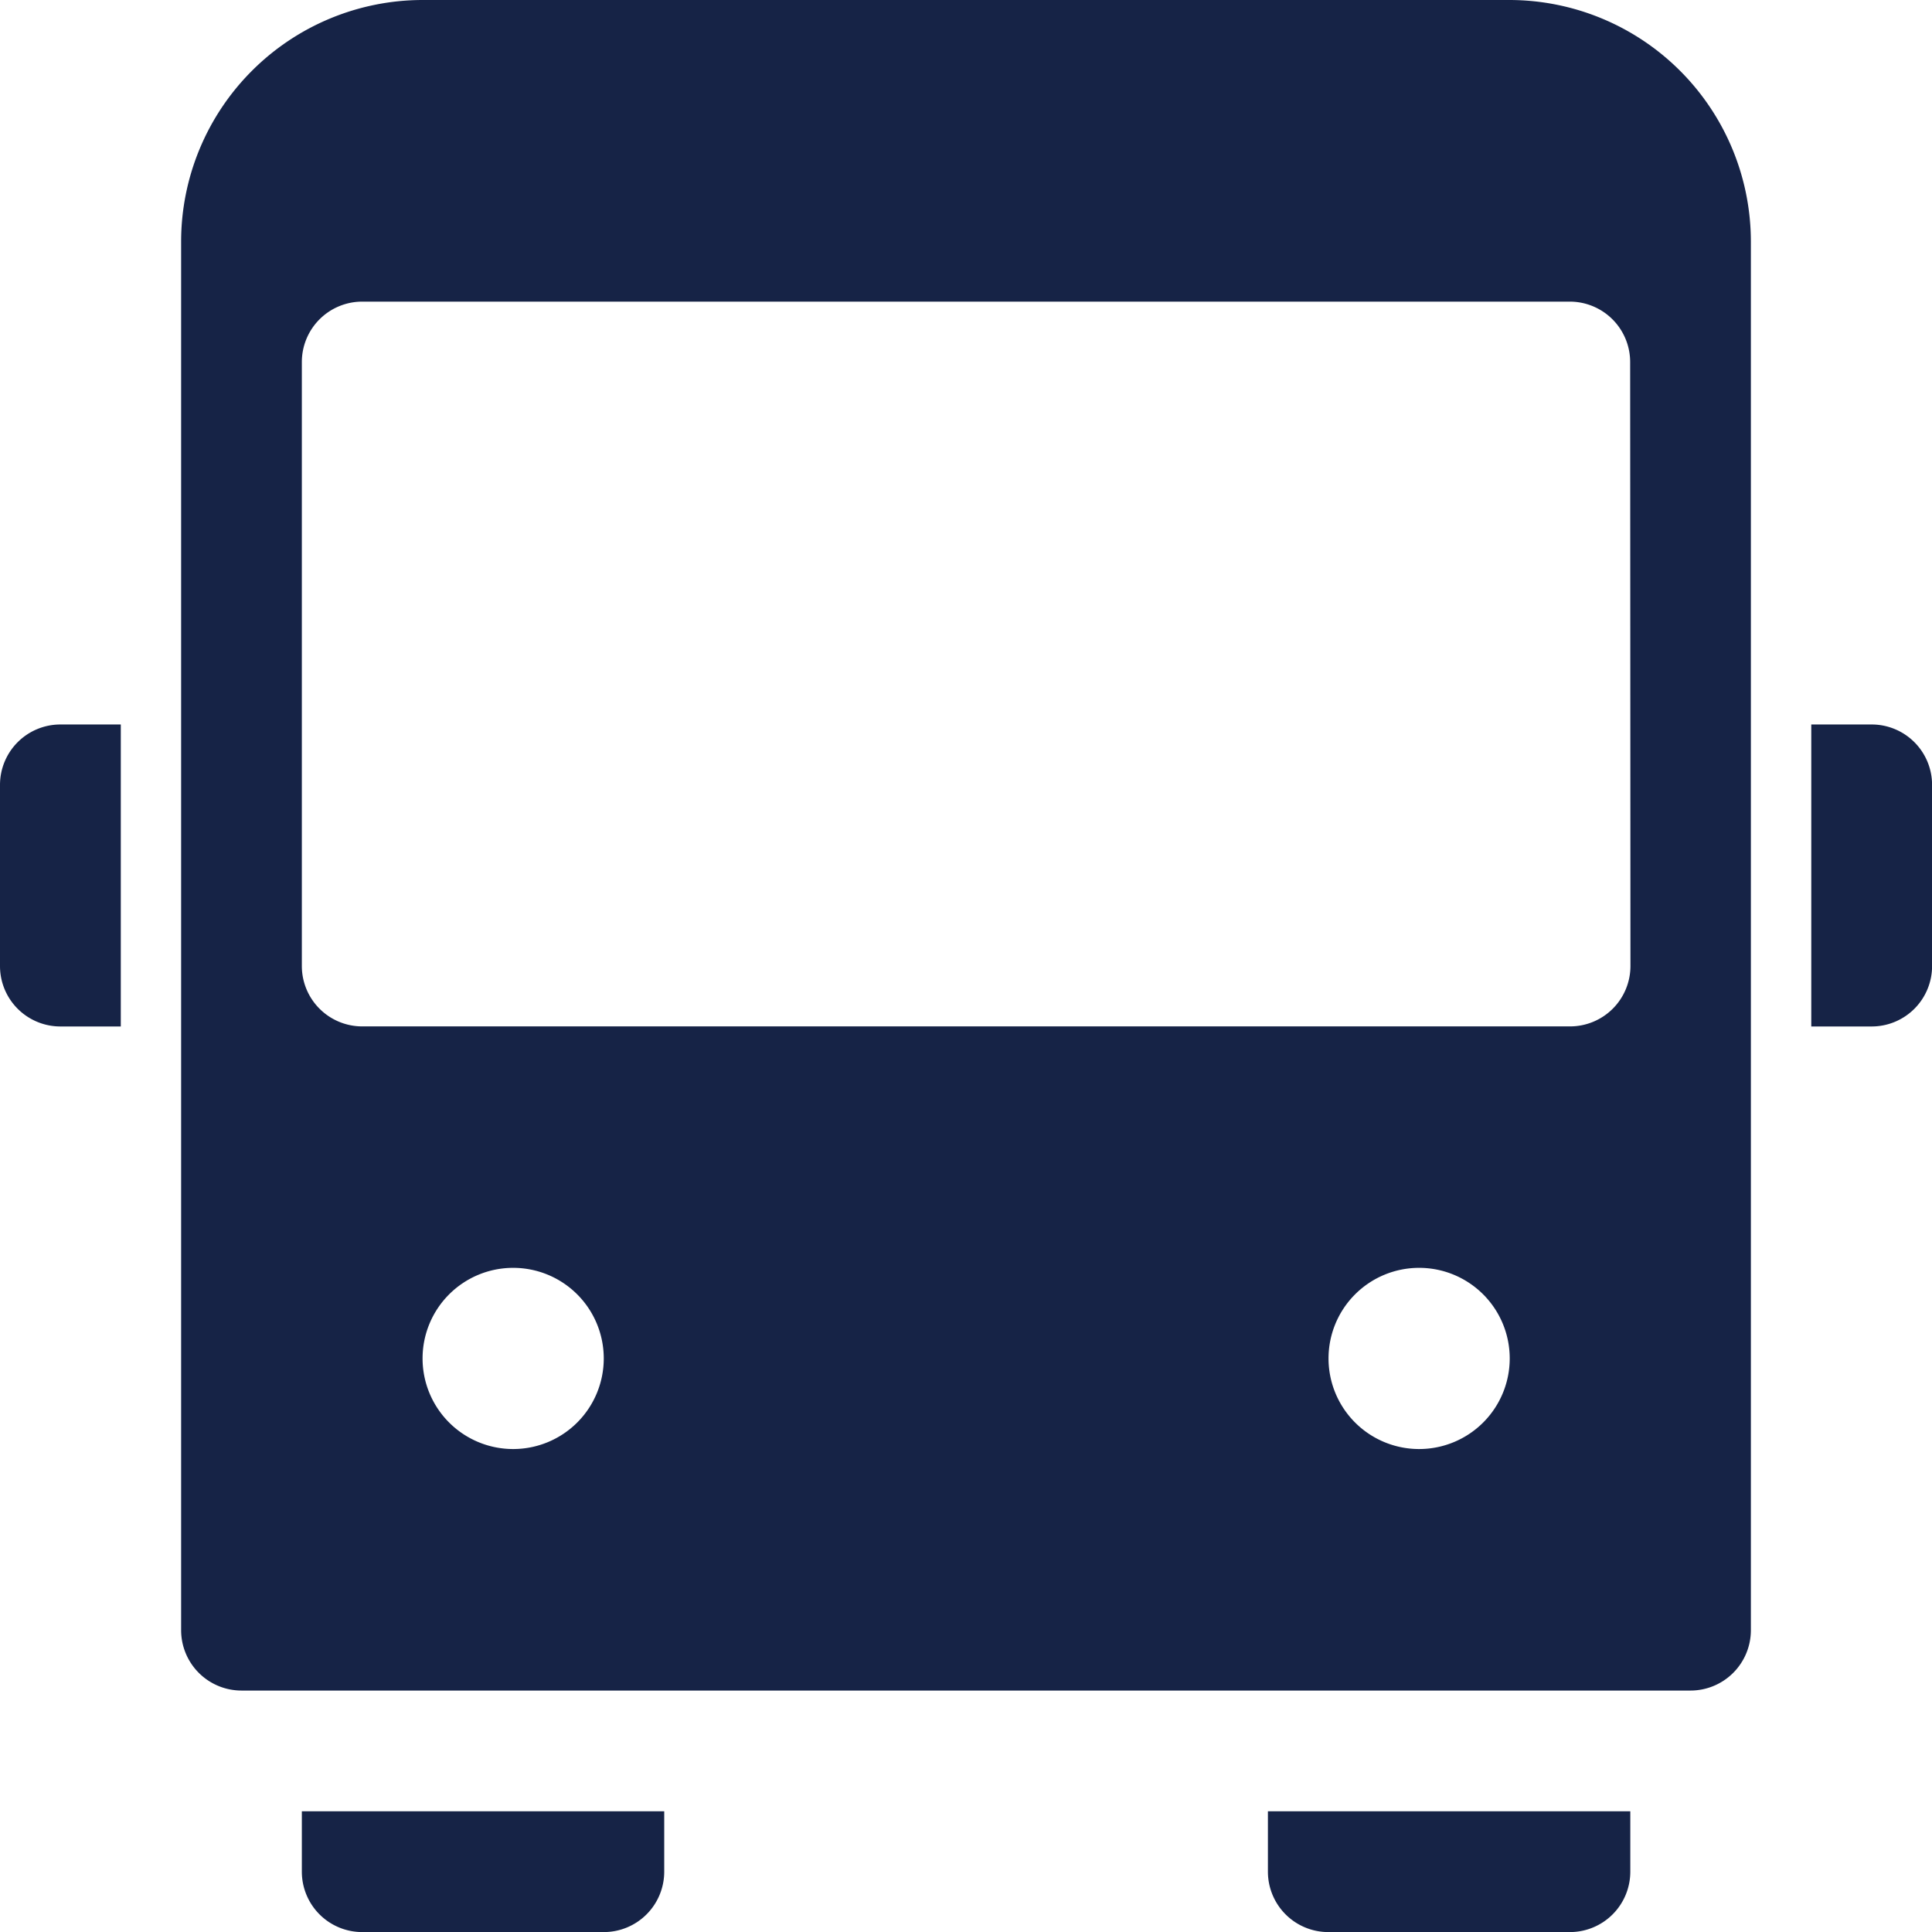 <svg id="bus" xmlns="http://www.w3.org/2000/svg" width="26.87" height="26.87" viewBox="0 0 26.87 26.87">
  <path id="Pfad_57" data-name="Pfad 57" d="M.84,16.2h.84V12H.84a.84.84,0,0,0-.84.84v2.519A.84.84,0,0,0,.84,16.2Z" transform="translate(0 -1.924)" fill="#162346"/>
  <path id="Pfad_58" data-name="Pfad 58" d="M30,12v4.2h.84a.84.84,0,0,0,.84-.84V12.84a.84.84,0,0,0-.84-.84Z" transform="translate(-4.809 -1.924)" fill="#162346"/>
  <path id="Pfad_59" data-name="Pfad 59" d="M21.473,0H6.359A3.362,3.362,0,0,0,3,3.359V22.672a.84.84,0,0,0,.84.84H23.992a.84.84,0,0,0,.84-.84V3.359A3.362,3.362,0,0,0,21.473,0ZM7.618,20.153a1.26,1.26,0,1,1,1.26-1.26A1.26,1.26,0,0,1,7.618,20.153Zm12.6,0a1.26,1.26,0,1,1,1.26-1.26A1.26,1.26,0,0,1,20.214,20.153Zm2.939-6.718a.84.84,0,0,1-.84.84H5.519a.84.84,0,0,1-.84-.84v-8.4a.84.84,0,0,1,.84-.84H22.313a.84.84,0,0,1,.84.84Z" transform="translate(-0.481)" fill="#162346"/>
  <path id="Pfad_60" data-name="Pfad 60" d="M5,30.84a.84.84,0,0,0,.84.84H9.2a.84.84,0,0,0,.84-.84V30H5Z" transform="translate(-0.802 -4.809)" fill="#162346"/>
  <path id="Pfad_61" data-name="Pfad 61" d="M21,30.84a.84.84,0,0,0,.84.84H25.2a.84.84,0,0,0,.84-.84V30H21Z" transform="translate(-3.366 -4.809)" fill="#162346"/>
</svg>
